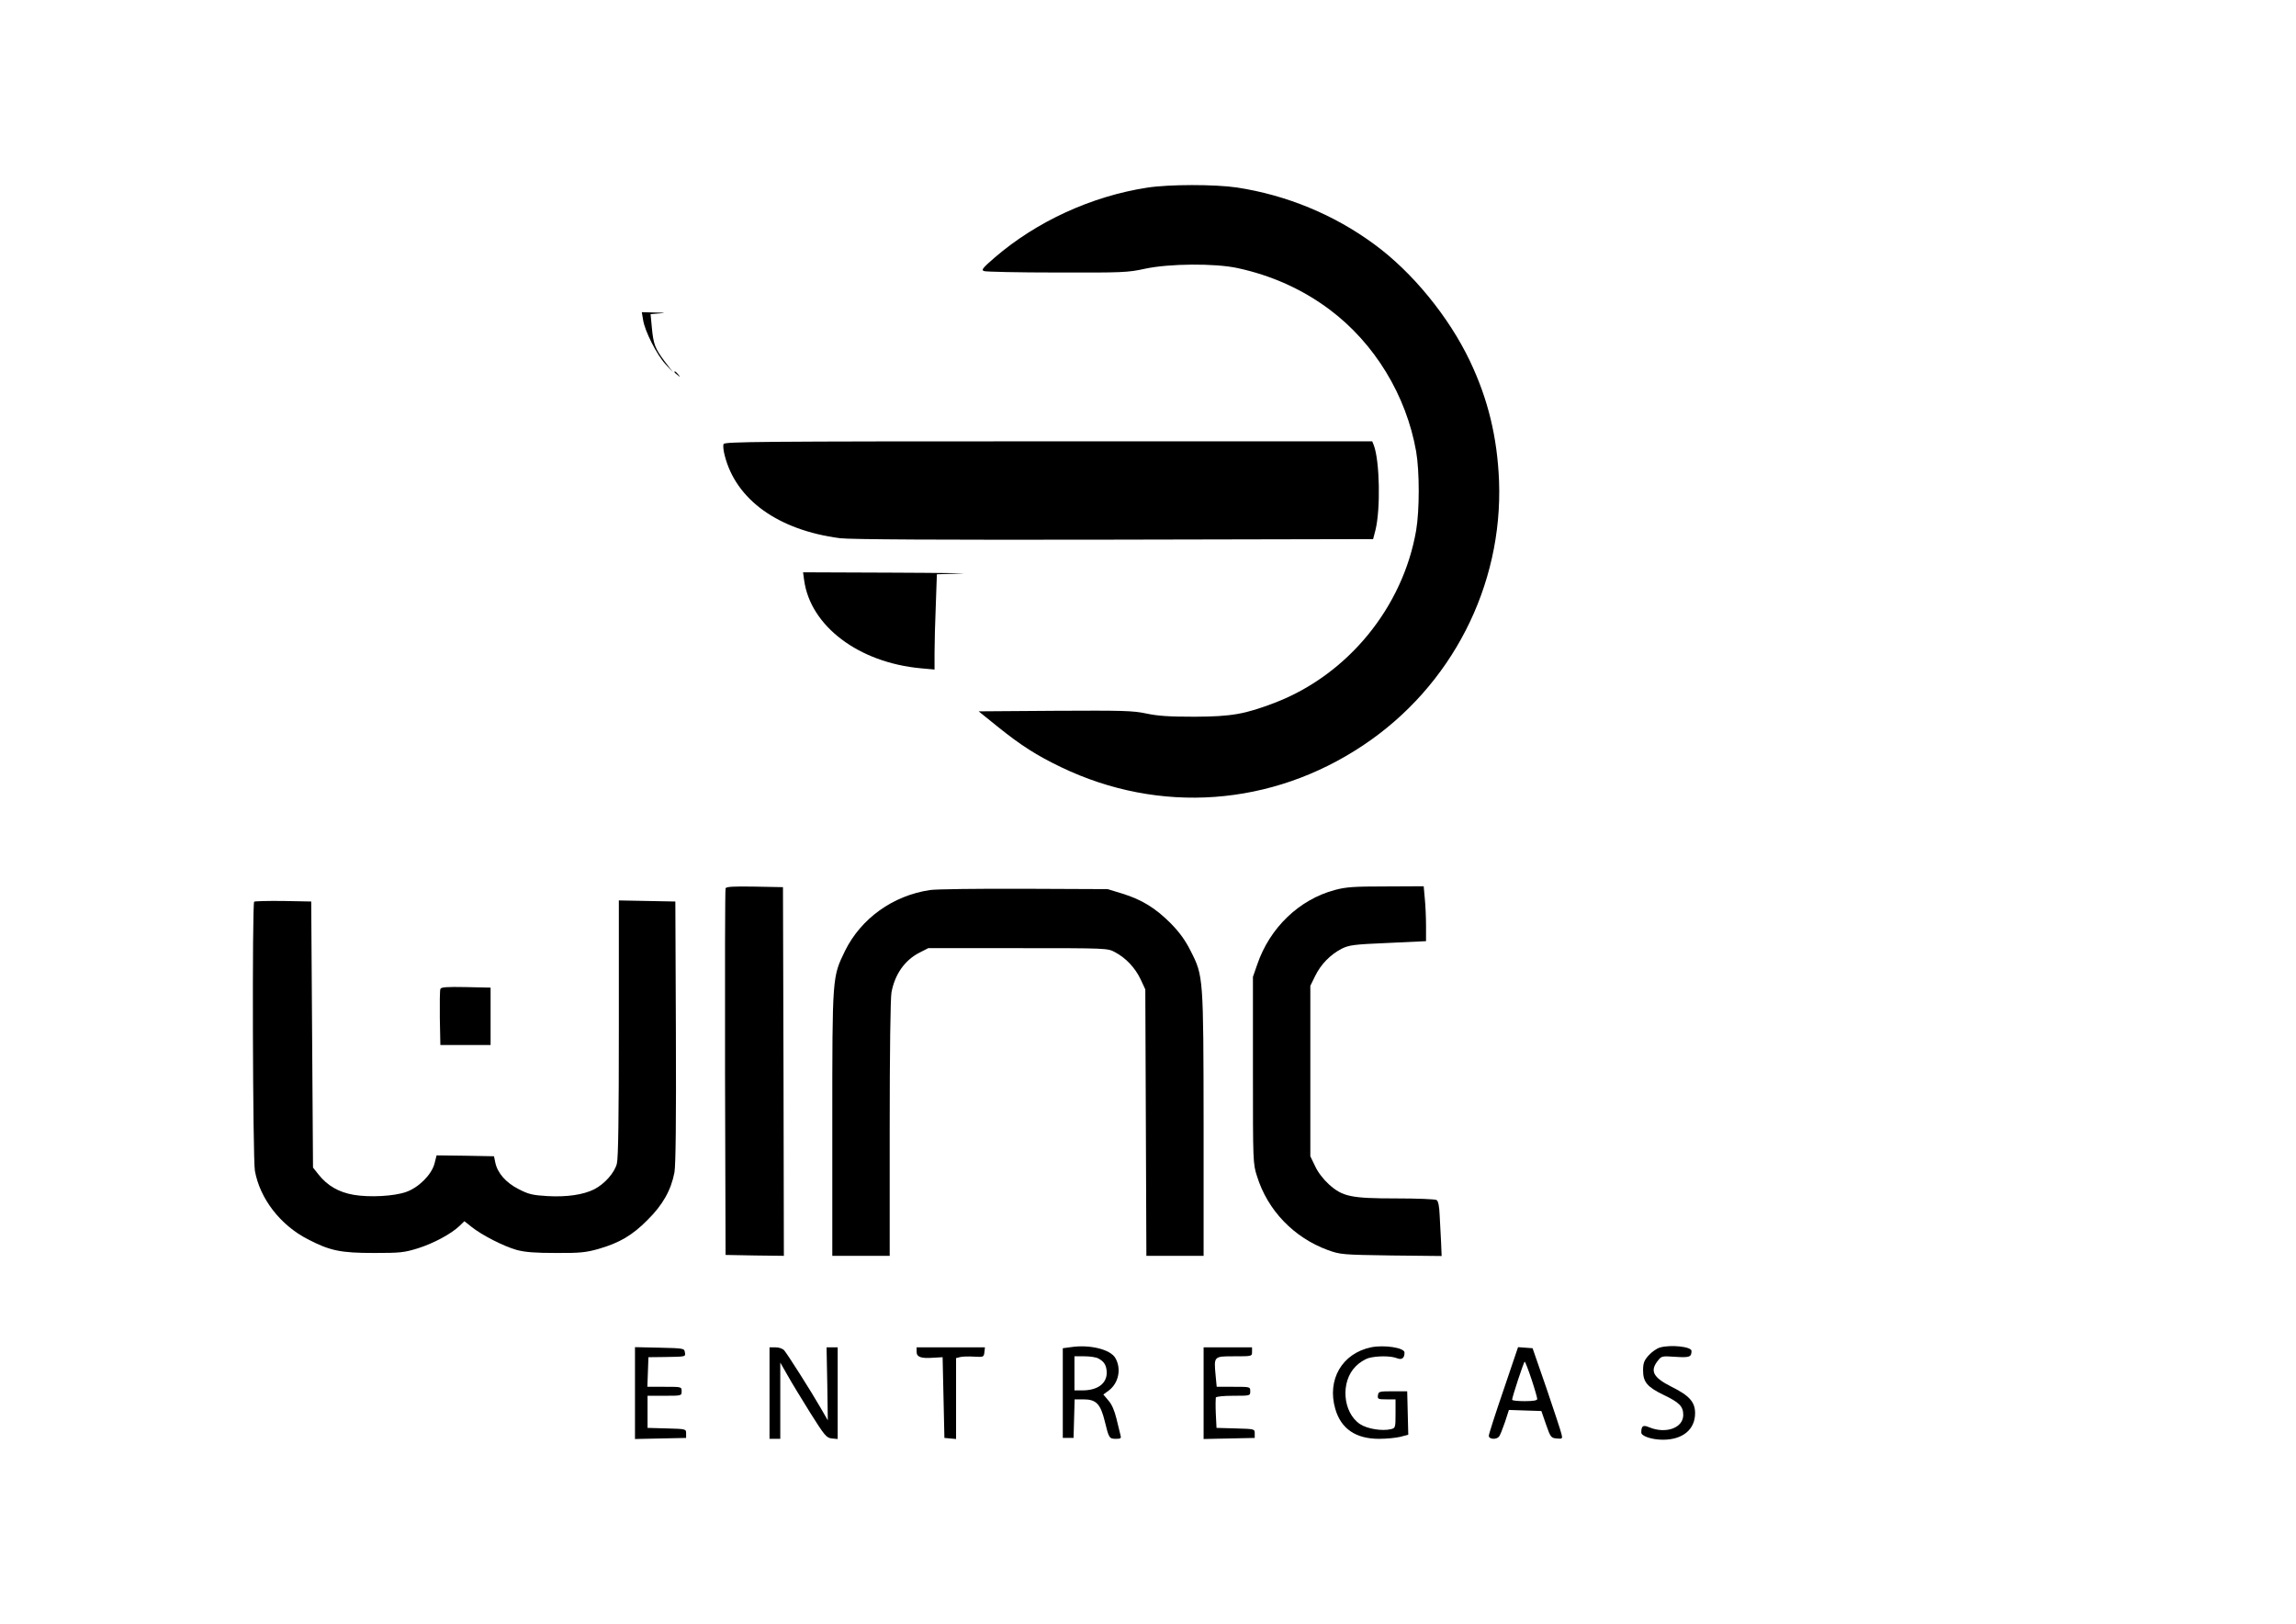 <?xml version="1.0" standalone="no"?>
<!DOCTYPE svg PUBLIC "-//W3C//DTD SVG 20010904//EN"
 "http://www.w3.org/TR/2001/REC-SVG-20010904/DTD/svg10.dtd">
<svg version="1.0" xmlns="http://www.w3.org/2000/svg"
 width="1280pt" height="905pt" viewBox="0 0 1280 905"
 preserveAspectRatio="xMidYMid meet">

<g transform="translate(0,905) scale(0.1,-0.1)"
fill="#000000" stroke="none">
<path d="M6395 8004 c-310 -48 -615 -188 -849 -389 -68 -59 -77 -70 -60 -76
10 -4 194 -8 407 -8 365 -1 395 0 490 21 134 29 389 31 515 4 191 -41 364
-119 515 -232 251 -188 427 -478 482 -791 19 -111 19 -326 0 -439 -74 -429
-380 -803 -785 -960 -170 -65 -243 -78 -450 -79 -141 0 -205 4 -270 18 -75 16
-133 17 -510 15 l-424 -3 104 -84 c133 -107 218 -161 355 -227 549 -264 1175
-219 1685 122 492 328 779 888 757 1474 -10 243 -61 455 -163 669 -117 245
-320 494 -532 649 -225 166 -491 275 -767 317 -124 18 -377 18 -500 -1z"/>
<path d="M3585 7268 c9 -63 77 -196 125 -248 l42 -45 -46 60 c-55 74 -63 95
-72 189 l-7 75 49 4 c39 3 33 4 -24 5 l-74 2 7 -42z"/>
<path d="M3760 6976 c0 -2 8 -10 18 -17 15 -13 16 -12 3 4 -13 16 -21 21 -21
13z"/>
<path d="M4034 6575 c-4 -9 -1 -37 6 -63 62 -247 298 -417 643 -462 55 -7 554
-10 1527 -8 l1445 3 13 50 c29 117 24 385 -9 473 l-9 22 -1805 0 c-1606 0
-1806 -2 -1811 -15z"/>
<path d="M4483 5816 c35 -256 304 -459 650 -491 l77 -7 0 94 c0 51 3 170 7
265 l6 172 131 4 c72 1 -96 4 -373 5 l-504 2 6 -44z"/>
<path d="M4045 4098 c-3 -7 -4 -470 -3 -1028 l3 -1015 163 -3 162 -2 -2 1027
-3 1028 -158 3 c-120 2 -159 0 -162 -10z"/>
<path d="M7441 4089 c-198 -53 -362 -210 -432 -415 l-24 -69 0 -520 c0 -513 0
-521 23 -592 59 -190 206 -342 395 -411 70 -25 80 -26 353 -30 l281 -3 -3 75
c-2 42 -6 110 -8 152 -2 51 -8 79 -17 85 -8 5 -108 9 -223 9 -255 0 -301 10
-377 78 -30 27 -62 68 -77 101 l-27 56 0 475 0 475 27 55 c31 64 84 119 148
152 41 20 65 24 258 32 l212 10 0 85 c0 47 -3 116 -7 154 l-6 67 -211 -1
c-178 0 -223 -3 -285 -20z"/>
<path d="M5185 4089 c-208 -31 -385 -159 -474 -339 -71 -147 -71 -135 -71
-962 l0 -738 160 0 160 0 0 709 c0 425 4 729 10 760 19 101 74 179 156 221
l49 25 500 0 c500 0 500 0 542 -23 60 -32 111 -86 142 -151 l26 -56 3 -742 3
-743 159 0 160 0 0 728 c-1 827 -1 832 -72 971 -30 60 -62 104 -112 155 -85
85 -160 131 -269 165 l-82 25 -465 2 c-256 1 -492 -2 -525 -7z"/>
<path d="M1417 4024 c-12 -12 -8 -1433 4 -1500 28 -155 141 -302 294 -381 125
-65 184 -77 370 -77 146 0 167 2 245 26 88 28 185 80 232 125 l27 26 39 -31
c60 -48 181 -109 252 -129 48 -13 105 -17 220 -17 132 -1 167 3 235 22 118 34
190 76 275 162 85 84 131 166 150 265 7 42 10 279 8 785 l-3 725 -157 3 -158
3 0 -711 c0 -492 -3 -725 -11 -756 -13 -51 -68 -113 -126 -143 -62 -31 -154
-44 -261 -38 -83 5 -105 10 -161 39 -71 36 -118 90 -130 149 l-7 34 -160 3
-160 2 -12 -47 c-17 -62 -89 -133 -158 -157 -68 -24 -204 -31 -292 -16 -82 14
-146 50 -196 113 l-31 39 -5 741 -5 742 -156 3 c-85 1 -158 -1 -162 -4z"/>
<path d="M2455 3537 c-3 -7 -4 -80 -3 -162 l3 -150 140 0 140 0 0 160 0 160
-138 3 c-107 2 -139 0 -142 -11z"/>
<path d="M5970 1541 l-45 -6 0 -250 0 -250 30 0 30 0 3 108 3 107 49 0 c71 0
95 -25 119 -122 23 -95 25 -98 63 -98 27 0 30 3 24 23 -3 12 -13 53 -22 90
-11 45 -26 80 -45 101 l-28 33 30 22 c56 42 72 123 36 183 -29 47 -143 75
-247 59z m153 -63 c33 -17 46 -39 47 -79 0 -61 -51 -99 -136 -99 l-44 0 0 95
0 95 56 0 c30 0 65 -5 77 -12z"/>
<path d="M7643 1540 c-161 -34 -246 -180 -199 -343 32 -111 114 -167 244 -167
40 0 93 5 118 11 l45 12 -3 121 -3 121 -80 0 c-75 0 -80 -1 -83 -22 -3 -21 0
-23 47 -23 l51 0 0 -80 c0 -77 -1 -80 -25 -86 -49 -12 -132 1 -173 28 -97 65
-110 237 -24 322 19 20 51 40 71 46 47 13 123 13 157 0 29 -12 44 -1 44 31 0
27 -114 44 -187 29z"/>
<path d="M9254 1539 c-18 -5 -46 -25 -63 -44 -26 -29 -31 -44 -31 -84 0 -64
23 -92 114 -136 88 -42 110 -64 110 -112 0 -72 -96 -107 -189 -69 -35 15 -45
9 -45 -29 0 -20 59 -40 121 -40 110 0 179 57 179 148 0 62 -32 98 -131 147
-103 52 -122 88 -77 145 21 27 23 27 99 22 78 -5 89 -1 89 33 0 24 -116 36
-176 19z"/>
<path d="M3540 1285 l0 -256 143 3 142 3 0 25 c0 25 0 25 -107 28 l-108 3 0
89 0 90 95 0 c95 0 95 0 95 25 0 25 0 25 -95 25 l-96 0 3 83 3 82 90 1 c122 2
117 1 113 27 -3 21 -6 22 -140 25 l-138 3 0 -256z"/>
<path d="M4290 1285 l0 -255 30 0 30 0 0 213 0 212 40 -70 c21 -38 79 -133
127 -210 81 -129 91 -140 121 -143 l32 -3 0 255 0 256 -31 0 -31 0 4 -203 3
-204 -41 71 c-51 89 -182 295 -202 319 -9 10 -29 17 -49 17 l-33 0 0 -255z"/>
<path d="M5110 1516 c0 -30 23 -39 93 -34 l52 3 5 -225 5 -225 33 -3 32 -3 0
225 0 226 24 6 c13 3 48 4 77 2 52 -3 54 -2 57 25 l3 27 -190 0 -191 0 0 -24z"/>
<path d="M6710 1285 l0 -256 143 3 142 3 0 25 c0 25 0 25 -107 28 l-106 3 -4
80 c-2 44 -1 84 0 89 2 6 45 10 98 10 94 0 94 0 94 25 0 25 0 25 -94 25 l-93
0 -6 63 c-10 108 -11 107 104 107 99 0 99 0 99 25 l0 25 -135 0 -135 0 0 -255z"/>
<path d="M8382 1302 c-45 -131 -82 -246 -82 -255 0 -20 43 -23 57 -4 6 6 20
43 33 80 l22 68 90 -3 91 -3 26 -75 c25 -72 28 -75 59 -78 32 -3 34 -2 27 25
-3 15 -41 129 -83 253 l-78 225 -40 3 -41 3 -81 -239z m156 60 c18 -54 32
-103 32 -110 0 -8 -22 -12 -70 -12 -38 0 -70 3 -70 8 0 15 65 212 70 212 3 0
20 -44 38 -98z"/>
</g>
</svg>
